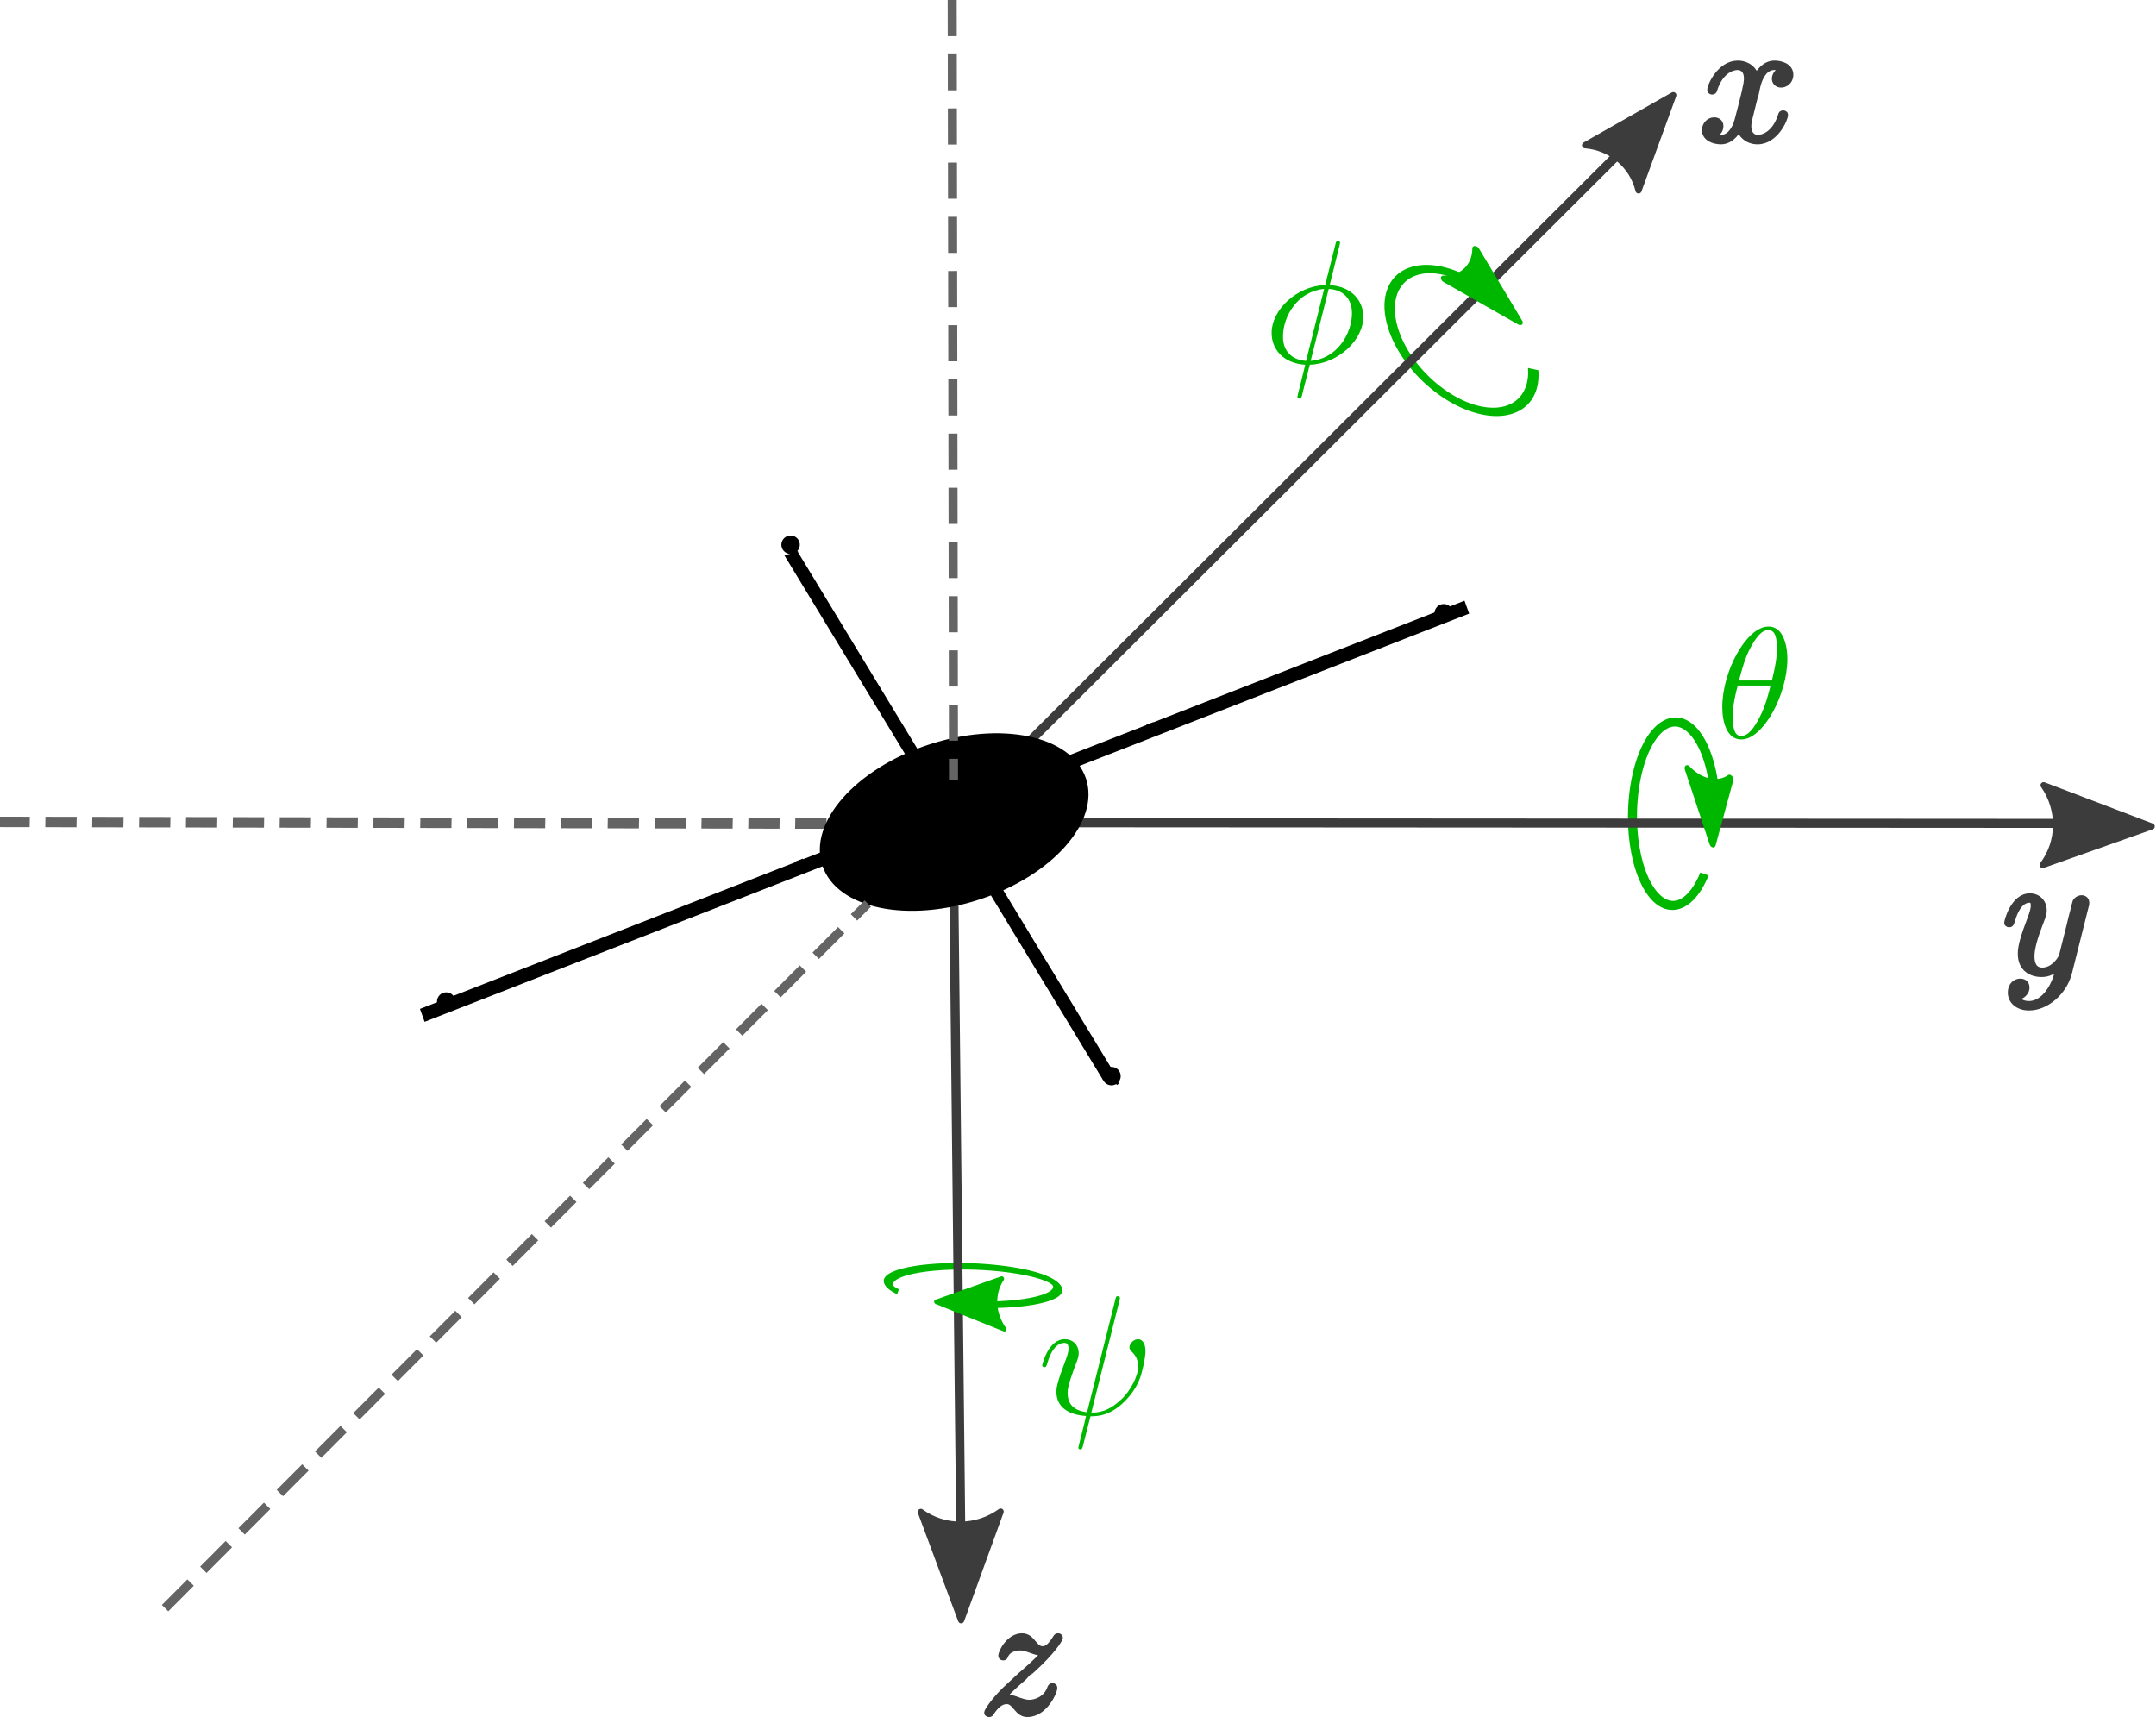 <?xml version="1.0" encoding="UTF-8" standalone="no"?>
<!-- Created with Inkscape (http://www.inkscape.org/) -->

<svg
   xmlns:dc="http://purl.org/dc/elements/1.1/"
   xmlns:cc="http://creativecommons.org/ns#"
   xmlns:rdf="http://www.w3.org/1999/02/22-rdf-syntax-ns#"
   xmlns:svg="http://www.w3.org/2000/svg"
   xmlns="http://www.w3.org/2000/svg"
   xmlns:sodipodi="http://sodipodi.sourceforge.net/DTD/sodipodi-0.dtd"
   xmlns:inkscape="http://www.inkscape.org/namespaces/inkscape"
   id="svg2"
   version="1.1"
   inkscape:version="0.91 r13725"
   xml:space="preserve"
   width="477.36"
   height="380.245"
   viewBox="0 0 477.36 380.245"
   sodipodi:docname="crossConfiguration.svg"><sodipodi:namedview
     pagecolor="#ffffff"
     bordercolor="#666666"
     borderopacity="1"
     objecttolerance="10"
     gridtolerance="10"
     guidetolerance="10"
     inkscape:pageopacity="0"
     inkscape:pageshadow="2"
     inkscape:window-width="1600"
     inkscape:window-height="847"
     id="namedview4"
     showgrid="false"
     inkscape:zoom="1.6981619"
     inkscape:cx="214.13899"
     inkscape:cy="191.08239"
     inkscape:window-x="-8"
     inkscape:window-y="-8"
     inkscape:window-maximized="1"
     inkscape:current-layer="g10"
     fit-margin-top="0"
     fit-margin-left="0"
     fit-margin-right="0"
     fit-margin-bottom="0" /><defs
     id="defs6"><marker
       inkscape:isstock="true"
       style="overflow:visible"
       id="marker5269"
       refX="0"
       refY="0"
       orient="auto"
       inkscape:stockid="DotL"><path
         transform="matrix(0.8,0,0,0.8,5.92,0.8)"
         style="fill:#000000;fill-opacity:1;fill-rule:evenodd;stroke:#000000;stroke-width:1pt;stroke-opacity:1"
         d="m -2.5,-1 c 0,2.76 -2.24,5 -5,5 -2.76,0 -5,-2.24 -5,-5 0,-2.76 2.24,-5 5,-5 2.76,0 5,2.24 5,5 z"
         id="path5271"
         inkscape:connector-curvature="0" /></marker><marker
       inkscape:isstock="true"
       style="overflow:visible"
       id="marker5211"
       refX="0"
       refY="0"
       orient="auto"
       inkscape:stockid="DotL"><path
         transform="matrix(0.8,0,0,0.8,5.92,0.8)"
         style="fill:#000000;fill-opacity:1;fill-rule:evenodd;stroke:#000000;stroke-width:1pt;stroke-opacity:1"
         d="m -2.5,-1 c 0,2.76 -2.24,5 -5,5 -2.76,0 -5,-2.24 -5,-5 0,-2.76 2.24,-5 5,-5 2.76,0 5,2.24 5,5 z"
         id="path5213"
         inkscape:connector-curvature="0" /></marker><marker
       inkscape:stockid="DotL"
       orient="auto"
       refY="0"
       refX="0"
       id="DotL"
       style="overflow:visible"
       inkscape:isstock="true"
       inkscape:collect="always"><path
         id="path4660"
         d="m -2.5,-1 c 0,2.76 -2.24,5 -5,5 -2.76,0 -5,-2.24 -5,-5 0,-2.76 2.24,-5 5,-5 2.76,0 5,2.24 5,5 z"
         style="fill:#000000;fill-opacity:1;fill-rule:evenodd;stroke:#000000;stroke-width:1pt;stroke-opacity:1"
         transform="matrix(0.8,0,0,0.8,5.92,0.8)"
         inkscape:connector-curvature="0" /></marker><marker
       inkscape:isstock="true"
       style="overflow:visible"
       id="Arrow2Lend"
       refX="0"
       refY="0"
       orient="auto"
       inkscape:stockid="Arrow2Lend"><path
         transform="matrix(-1.1,0,0,-1.1,-1.1,0)"
         d="M 8.719,4.034 -2.207,0.016 8.719,-4.002 c -1.745,2.372 -1.735,5.617 -6e-7,8.035 z"
         style="fill:#00cb00;fill-opacity:1;fill-rule:evenodd;stroke:#00cb00;stroke-width:0.625;stroke-linejoin:round;stroke-opacity:1"
         id="path4425"
         inkscape:connector-curvature="0" /></marker><marker
       inkscape:isstock="true"
       style="overflow:visible"
       id="Arrow2Lend-8"
       refX="0"
       refY="0"
       orient="auto"
       inkscape:stockid="Arrow2Lend"><path
         transform="matrix(-1.1,0,0,-1.1,-1.1,0)"
         d="M 8.719,4.034 -2.207,0.016 8.719,-4.002 c -1.745,2.372 -1.735,5.617 -6e-7,8.035 z"
         style="fill:#00cb00;fill-opacity:1;fill-rule:evenodd;stroke:#00cb00;stroke-width:0.625;stroke-linejoin:round;stroke-opacity:1"
         id="path4425-2"
         inkscape:connector-curvature="0" /></marker><marker
       inkscape:isstock="true"
       style="overflow:visible"
       id="Arrow2Lend-1"
       refX="0"
       refY="0"
       orient="auto"
       inkscape:stockid="Arrow2Lend"><path
         transform="matrix(-1.1,0,0,-1.1,-1.1,0)"
         d="M 8.719,4.034 -2.207,0.016 8.719,-4.002 c -1.745,2.372 -1.735,5.617 -6e-7,8.035 z"
         style="fill:#00cb00;fill-opacity:1;fill-rule:evenodd;stroke:#00cb00;stroke-width:0.625;stroke-linejoin:round;stroke-opacity:1"
         id="path4425-3"
         inkscape:connector-curvature="0" /></marker><marker
       inkscape:isstock="true"
       style="overflow:visible"
       id="Arrow2Lend-84"
       refX="0"
       refY="0"
       orient="auto"
       inkscape:stockid="Arrow2Lend"><path
         transform="matrix(-1.1,0,0,-1.1,-1.1,0)"
         d="M 8.719,4.034 -2.207,0.016 8.719,-4.002 c -1.745,2.372 -1.735,5.617 -6e-7,8.035 z"
         style="fill:#00cb00;fill-opacity:1;fill-rule:evenodd;stroke:#00cb00;stroke-width:0.625;stroke-linejoin:round;stroke-opacity:1"
         id="path4425-7"
         inkscape:connector-curvature="0" /></marker><marker
       inkscape:isstock="true"
       style="overflow:visible"
       id="Arrow2Lend-0"
       refX="0"
       refY="0"
       orient="auto"
       inkscape:stockid="Arrow2Lend"><path
         transform="matrix(-1.1,0,0,-1.1,-1.1,0)"
         d="M 8.719,4.034 -2.207,0.016 8.719,-4.002 c -1.745,2.372 -1.735,5.617 -6e-7,8.035 z"
         style="fill:#00cb00;fill-opacity:1;fill-rule:evenodd;stroke:#00cb00;stroke-width:0.625;stroke-linejoin:round;stroke-opacity:1"
         id="path4425-6"
         inkscape:connector-curvature="0" /></marker><marker
       inkscape:isstock="true"
       style="overflow:visible"
       id="Arrow2Lend-1-7"
       refX="0"
       refY="0"
       orient="auto"
       inkscape:stockid="Arrow2Lend"><path
         transform="matrix(-1.1,0,0,-1.1,-1.1,0)"
         d="M 8.719,4.034 -2.207,0.016 8.719,-4.002 c -1.745,2.372 -1.735,5.617 -6e-7,8.035 z"
         style="fill:#00cb00;fill-opacity:1;fill-rule:evenodd;stroke:#00cb00;stroke-width:0.625;stroke-linejoin:round;stroke-opacity:1"
         id="path4425-3-2"
         inkscape:connector-curvature="0" /></marker></defs><g
     transform="matrix(1.25,0,0,-1.25,-209.547,496.997)"
     inkscape:label="droneDiagram"
     inkscape:groupmode="layer"
     id="g10"><path
       sodipodi:open="true"
       d="m 473.209,220.251 a 7.374,16.237 0 0 1 -7.36,11.204 7.374,16.237 0 0 1 -6.85,-12.677 7.374,16.237 0 0 1 3.746,-17.892 7.374,16.237 0 0 1 8.827,3.237"
       sodipodi:end="5.5293355"
       sodipodi:start="0.31400324"
       sodipodi:ry="16.236774"
       sodipodi:rx="7.3742867"
       sodipodi:cy="215.23611"
       sodipodi:cx="466.19568"
       sodipodi:type="arc"
       transform="matrix(0.997,0.082,-0.003,1,0,0)"
       id="path6470"
       style="color:#000000;clip-rule:nonzero;display:inline;overflow:visible;visibility:visible;opacity:1;isolation:auto;mix-blend-mode:normal;color-interpolation:sRGB;color-interpolation-filters:linearRGB;solid-color:#000000;solid-opacity:1;fill:none;fill-opacity:1;fill-rule:nonzero;stroke:#00b700;stroke-width:1.603;stroke-linecap:butt;stroke-linejoin:miter;stroke-miterlimit:4;stroke-dasharray:none;stroke-dashoffset:0;stroke-opacity:1;color-rendering:auto;image-rendering:auto;shape-rendering:auto;text-rendering:auto;enable-background:accumulate" /><path
       sodipodi:open="true"
       d="m 590.855,-312.392 a 10.797,14.324 0 0 1 -11.447,7.277 10.797,14.324 0 0 1 -8.754,-12.194 10.797,14.324 0 0 1 6.037,-14.812 10.797,14.324 0 0 1 12.484,3.041"
       sodipodi:end="5.5223113"
       sodipodi:start="0.49555651"
       sodipodi:ry="14.32374"
       sodipodi:rx="10.797047"
       sodipodi:cy="-319.20319"
       sodipodi:cx="581.35693"
       sodipodi:type="arc"
       transform="matrix(0.995,0.097,0.476,-0.88,0,0)"
       id="path7339-6"
       style="color:#000000;clip-rule:nonzero;display:inline;overflow:visible;visibility:visible;opacity:1;isolation:auto;mix-blend-mode:normal;color-interpolation:sRGB;color-interpolation-filters:linearRGB;solid-color:#000000;solid-opacity:1;fill:none;fill-opacity:1;fill-rule:nonzero;stroke:#00b700;stroke-width:1.667;stroke-linecap:butt;stroke-linejoin:miter;stroke-miterlimit:4;stroke-dasharray:none;stroke-dashoffset:0;stroke-opacity:1;color-rendering:auto;image-rendering:auto;shape-rendering:auto;text-rendering:auto;enable-background:accumulate" /><path
       sodipodi:open="true"
       d="m -206.003,-445.982 a 4.188,14.803 0 0 1 -4.784,-5.737 4.188,14.803 0 0 1 0.258,-17.831 4.188,14.803 0 0 1 4.924,-3.986 4.188,14.803 0 0 1 2.427,15.658"
       sodipodi:end="0.14608453"
       sodipodi:start="1.2506068"
       sodipodi:ry="14.803284"
       sodipodi:rx="4.1883464"
       sodipodi:cy="-460.03293"
       sodipodi:cx="-207.32108"
       sodipodi:type="arc"
       transform="matrix(0.579,-0.815,-1,-0.002,0,0)"
       id="path7339-4-5"
       style="color:#000000;clip-rule:nonzero;display:inline;overflow:visible;visibility:visible;opacity:1;isolation:auto;mix-blend-mode:normal;color-interpolation:sRGB;color-interpolation-filters:linearRGB;solid-color:#000000;solid-opacity:1;fill:none;fill-opacity:1;fill-rule:nonzero;stroke:#00b700;stroke-width:1.416;stroke-linecap:butt;stroke-linejoin:miter;stroke-miterlimit:4;stroke-dasharray:none;stroke-dashoffset:0;stroke-opacity:1;color-rendering:auto;image-rendering:auto;shape-rendering:auto;text-rendering:auto;enable-background:accumulate" /><g
       id="g70-6"
       transform="matrix(0.451,-0.331,-0.32,-0.469,301.467,530.736)"
       style="stroke-width:4.259;stroke-miterlimit:4;stroke-dasharray:none"><path
         d="M 228.305,506.238 428.762,210.582"
         style="fill:none;stroke:#000000;stroke-width:4.259;stroke-linecap:butt;stroke-linejoin:miter;stroke-miterlimit:4;stroke-dasharray:none;stroke-opacity:1"
         id="path72-2"
         inkscape:connector-curvature="0" /></g><path
       style="fill:none;fill-rule:evenodd;stroke:#000000;stroke-width:1.36;stroke-linecap:butt;stroke-linejoin:miter;stroke-miterlimit:4;stroke-dasharray:1.36, 65.28;stroke-dashoffset:0;stroke-opacity:1;marker-start:url(#marker5211);marker-end:url(#marker5269)"
       d="m 307.688,301.081 56.844,-94.13"
       id="path5209"
       inkscape:connector-curvature="0" /><g
       id="g122-4"
       transform="matrix(-0.005,1.245,1.245,0.005,272.504,744.987)"
       style="fill:#3c3c3c;fill-opacity:1;stroke:#3c3c3c;stroke-opacity:1"><path
         d="m -494.315,56.145 -15.439,-5.68 15.439,-5.676 c -2.468,3.351 -2.451,7.938 0,11.356 z"
         style="fill:#3c3c3c;fill-opacity:1;fill-rule:evenodd;stroke:#3c3c3c;stroke-width:0.883;stroke-linecap:butt;stroke-linejoin:round;stroke-miterlimit:4;stroke-dasharray:none;stroke-opacity:1"
         id="path124-4"
         inkscape:connector-curvature="0" /></g><g
       id="g6453"
       transform="matrix(0.72,0,0,0.721,161.334,28.7)"><path
         inkscape:connector-curvature="0"
         id="path106-7"
         style="fill:#3c3c3c;fill-opacity:1;fill-rule:evenodd;stroke:#3c3c3c;stroke-width:1.388;stroke-opacity:1"
         d="m 441.068,490.148 0.024,0.113 0.035,0.125 0.035,0.137 0.035,0.152 0.051,0.164 0.051,0.176 0.051,0.187 0.058,0.188 0.067,0.195 0.078,0.207 0.086,0.211 0.082,0.203 0.093,0.215 0.106,0.211 0.109,0.215 0.117,0.211 0.258,0.406 0.145,0.195 0.304,0.375 0.172,0.172 0.176,0.16 0.188,0.153 0.195,0.136 0.215,0.121 0.101,0.059 0.11,0.051 0.121,0.043 0.109,0.043 0.117,0.043 0.121,0.031 0.129,0.027 0.125,0.024 0.129,0.019 0.137,0.016 0.133,0.008 0.137,0 c 0.214,0 1.226,0 2.109,-0.543 -1.18,-0.211 -2.031,-1.278 -2.031,-2.289 0,-0.672 0.468,-1.489 1.605,-1.489 0.938,0 2.289,0.758 2.289,2.461 0,2.211 -2.5,2.789 -3.937,2.789 -2.457,0 -3.946,-2.246 -4.45,-3.214 -1.062,2.789 -3.347,3.214 -4.566,3.214 -4.41,0 -6.836,-5.46 -6.836,-6.523 0,-0.426 0.426,-0.426 0.52,-0.426 0.332,0 0.468,0.094 0.543,0.469 1.437,4.488 4.246,5.551 5.679,5.551 0.809,0 2.282,-0.371 2.282,-2.832 0,-1.309 -0.715,-4.157 -2.282,-10.086 -0.679,-2.625 -2.16,-4.403 -4.027,-4.403 -0.258,0 -1.227,0 -2.109,0.551 1.062,0.203 1.988,1.09 1.988,2.289 0,1.141 -0.926,1.469 -1.567,1.469 -1.273,0 -2.335,-1.094 -2.335,-2.457 0,-1.937 2.125,-2.789 3.98,-2.789 2.805,0 4.32,2.969 4.453,3.215 0.504,-1.563 2.035,-3.215 4.567,-3.215 4.371,0 6.796,5.461 6.796,6.523 0,0.426 -0.382,0.426 -0.519,0.426 -0.375,0 -0.469,-0.172 -0.543,-0.461 -1.395,-4.531 -4.277,-5.551 -5.641,-5.551 -1.656,0 -2.336,1.352 -2.336,2.797 0,0.934 0.254,1.864 0.731,3.723 l 1.437,5.809 z" /></g><g
       id="g6449"
       transform="translate(-2.974,40.64)"><path
         inkscape:connector-curvature="0"
         id="path110-6"
         style="fill:#3c3c3c;fill-opacity:1;fill-rule:evenodd;stroke:#3c3c3c;stroke-width:1;stroke-opacity:1"
         d="m 540.063,196.361 0.006,0.025 0.006,0.019 0.006,0.037 0.011,0.031 0.009,0.037 0.006,0.028 0.011,0.025 0.006,0.031 0.009,0.025 0.006,0.022 0,0.026 0.011,0.051 0.006,0.017 0,0.02 0.006,0.017 0,0.02 0.009,0.017 0,0.019 0.005,0.031 0,0.099 0.006,0.028 0,0.076 c 0,0.557 -0.422,0.824 -0.883,0.824 -0.304,0 -0.796,-0.183 -1.072,-0.642 -0.059,-0.154 -0.303,-1.092 -0.421,-1.65 -0.22,-0.791 -0.428,-1.619 -0.611,-2.437 l -1.378,-5.498 c -0.118,-0.459 -1.429,-2.593 -3.443,-2.593 -1.556,0 -1.899,1.337 -1.899,2.469 0,1.405 0.529,3.305 1.564,5.982 0.489,1.258 0.61,1.593 0.61,2.207 0,1.366 -0.973,2.494 -2.503,2.494 -2.903,0 -4.031,-4.42 -4.031,-4.701 0,-0.307 0.307,-0.307 0.374,-0.307 0.306,0 0.332,0.068 0.484,0.557 0.827,2.874 2.039,3.783 3.08,3.783 0.245,0 0.765,0 0.765,-0.974 0,-0.769 -0.306,-1.552 -0.52,-2.14 -1.218,-3.237 -1.775,-4.977 -1.775,-6.418 0,-2.708 1.93,-3.626 3.724,-3.626 1.198,0 2.228,0.521 3.08,1.371 -0.394,-1.58 -0.754,-3.083 -1.98,-4.707 -0.796,-1.027 -1.952,-1.922 -3.356,-1.922 -0.422,0 -1.8,0.098 -2.321,1.286 0.49,0 0.894,0 1.311,0.374 0.306,0.262 0.613,0.667 0.613,1.245 0,0.948 -0.821,1.072 -1.128,1.072 -0.698,0 -1.713,-0.493 -1.713,-1.987 0,-1.531 1.353,-2.66 3.237,-2.66 3.147,0 6.284,2.79 7.147,6.232 l 2.928,11.663 z" /></g><g
       id="g4520"
       transform="matrix(0.72,0,0,0.721,29.653,-10.43)"><path
         inkscape:connector-curvature="0"
         id="path114-6"
         style="fill:#3c3c3c;fill-opacity:1;fill-rule:evenodd;stroke:#3c3c3c;stroke-width:1.388;stroke-opacity:1"
         d="m 438.264,148.769 0.214,0.226 0.204,0.215 0.203,0.211 0.195,0.207 0.188,0.195 0.187,0.188 0.18,0.183 0.168,0.18 0.172,0.172 0.168,0.16 0.164,0.16 0.16,0.164 0.152,0.145 0.164,0.152 0.297,0.282 0.289,0.269 0.281,0.258 0.282,0.246 0.269,0.246 0.555,0.477 0.281,0.246 0.277,0.238 c 0,0.043 2.621,2.289 4.153,3.82 4.019,3.946 4.957,5.977 4.957,6.129 0,0.426 -0.391,0.426 -0.469,0.426 -0.297,0 -0.426,-0.078 -0.637,-0.461 -1.265,-2.031 -2.152,-2.711 -3.179,-2.711 -1.02,0 -1.524,0.637 -2.161,1.352 -0.8,0.988 -1.515,1.82 -2.925,1.82 -3.172,0 -5.121,-3.93 -5.121,-4.82 0,-0.215 0.121,-0.461 0.511,-0.461 0.383,0 0.461,0.211 0.543,0.461 0.809,1.953 3.266,1.996 3.598,1.996 0.894,0 1.703,-0.305 2.672,-0.637 1.699,-0.637 2.168,-0.637 3.273,-0.637 -1.531,-1.82 -5.094,-4.882 -5.886,-5.554 l -3.817,-3.555 c -2.883,-2.84 -4.371,-5.254 -4.371,-5.555 0,-0.422 0.426,-0.422 0.5,-0.422 0.352,0 0.426,0.082 0.684,0.543 0.984,1.489 2.242,2.637 3.605,2.637 0.977,0 1.402,-0.391 2.457,-1.609 0.731,-0.891 1.488,-1.571 2.703,-1.571 4.199,0 6.66,5.383 6.66,6.52 0,0.215 -0.171,0.426 -0.504,0.426 -0.39,0 -0.468,-0.246 -0.601,-0.551 -0.973,-2.758 -3.676,-3.547 -5.086,-3.547 -0.836,0 -1.609,0.246 -2.5,0.543 -1.43,0.547 -2.066,0.715 -2.961,0.715 -0.086,0 -0.758,0 -1.148,-0.117 z" /></g><g
       id="g102-4"
       transform="matrix(-0.696,-0.823,-0.823,0.696,37.708,516.148)"
       style="fill:#3c3c3c;fill-opacity:1;stroke:#3c3c3c;stroke-width:1.141;stroke-opacity:1"><path
         d="m -143.842,-377.379 -15.638,-5.751 15.636,-5.748 c -2.496,3.396 -2.482,8.038 0.002,11.499 z"
         style="fill:#3c3c3c;fill-opacity:1;fill-rule:evenodd;stroke:#3c3c3c;stroke-width:1.021;stroke-linecap:butt;stroke-linejoin:round;stroke-miterlimit:4;stroke-dasharray:none;stroke-opacity:1"
         id="path104-7"
         inkscape:connector-curvature="0" /></g><g
       style="fill:#3c3c3c;fill-opacity:1;stroke:#3c3c3c;stroke-opacity:1"
       transform="matrix(-1.014,0.012,0.012,1.014,5.136,655.586)"
       id="g66-6"><path
         inkscape:connector-curvature="0"
         id="path68-0"
         style="fill:#3c3c3c;fill-opacity:1;fill-rule:evenodd;stroke:#3c3c3c;stroke-width:1.084;stroke-linecap:butt;stroke-linejoin:round;stroke-miterlimit:4;stroke-dasharray:none;stroke-opacity:1"
         d="m -521.803,-385.423 -18.956,-6.968 18.959,-6.969 c -3.03,4.112 -3.014,9.744 -0.003,13.937 z" /></g><g
       style="fill:#785050;fill-opacity:1;stroke:#646464;stroke-width:2.415;stroke-miterlimit:4;stroke-dasharray:9.658, 4.829;stroke-dashoffset:0;stroke-opacity:1"
       id="g62-8"
       transform="matrix(1.506,-0.348,-0.293,-2.021,-493.623,1069.782)"><path
         d="M 500.852,318.391 605.617,300.516"
         style="fill:#646464;fill-opacity:1;stroke:#646464;stroke-width:0.902;stroke-linecap:butt;stroke-linejoin:miter;stroke-miterlimit:4;stroke-dasharray:3.608, 1.804;stroke-dashoffset:0;stroke-opacity:1"
         id="path64-4"
         inkscape:connector-curvature="0" /></g><g
       id="g4455"
       transform="matrix(-0.712,-0.488,-0.646,0.537,1191.347,459.435)" /><path
       inkscape:connector-curvature="0"
       id="path100-6"
       style="fill:#3c3c3c;fill-opacity:1;stroke:#3c3c3c;stroke-width:1.6;stroke-linecap:butt;stroke-linejoin:miter;stroke-miterlimit:4;stroke-dasharray:none;stroke-dashoffset:0;stroke-opacity:1"
       d="M 336.388,252.691 456.902,372.925" /><path
       inkscape:connector-curvature="0"
       id="path4315"
       d="m 337.402,251.868 198.736,-0.121"
       style="fill:#3c3c3c;fill-opacity:1;fill-rule:evenodd;stroke:#3c3c3c;stroke-width:1.6;stroke-linecap:butt;stroke-linejoin:miter;stroke-miterlimit:4;stroke-dasharray:none;stroke-opacity:1" /><path
       style="fill:#3c3c3c;fill-opacity:1;fill-rule:evenodd;stroke:#3c3c3c;stroke-width:1.6;stroke-linecap:butt;stroke-linejoin:miter;stroke-miterlimit:4;stroke-dasharray:none;stroke-opacity:1"
       d="m 337.856,122.566 -1.297,120.041"
       id="path4321"
       inkscape:connector-curvature="0" /><g
       transform="matrix(0.152,0.213,-0.294,0.17,357.103,141.192)"
       id="g4492"
       style="stroke-width:8.079;stroke-miterlimit:4;stroke-dasharray:none"><path
         inkscape:connector-curvature="0"
         id="path4496"
         style="fill:none;stroke:#000000;stroke-width:8.079;stroke-linecap:butt;stroke-linejoin:miter;stroke-miterlimit:4;stroke-dasharray:none;stroke-opacity:1"
         d="m 231.01,95.285 200.457,295.656" /><g
         id="g4502"
         transform="matrix(0.678,1,1,-0.678,2.705,601.523)"
         style="stroke-width:6.687;stroke-miterlimit:4;stroke-dasharray:none" /></g><ellipse
       style="fill:#000000;fill-opacity:1;stroke:#000000;stroke-width:0.8;stroke-linecap:round;stroke-linejoin:miter;stroke-miterlimit:4;stroke-dasharray:none;stroke-dashoffset:0;stroke-opacity:1"
       id="path4565"
       cx="399.638"
       cy="-133.158"
       transform="matrix(0.949,0.315,0.32,-0.947,0,0)"
       rx="24.189"
       ry="14.042" /><path
       inkscape:connector-curvature="0"
       id="path5085"
       d="m 246.703,220.202 176.685,68.784"
       style="fill:none;fill-rule:evenodd;stroke:#000000;stroke-width:1.36;stroke-linecap:butt;stroke-linejoin:miter;stroke-miterlimit:4;stroke-dasharray:1.36, 65.28;stroke-dashoffset:0;stroke-opacity:1;marker-start:url(#DotL);marker-end:url(#DotL)" /><path
       d="m 336.295,397.596 0.234,-138.216"
       style="fill:#646464;fill-opacity:1;stroke:#646464;stroke-width:1.6;stroke-linecap:butt;stroke-linejoin:miter;stroke-miterlimit:4;stroke-dasharray:6.4, 3.2;stroke-dashoffset:0;stroke-opacity:1"
       id="path4319"
       inkscape:connector-curvature="0" /><path
       d="M 196.875,112.743 321.347,237.545"
       style="fill:#3c3c3c;fill-opacity:1;stroke:#646464;stroke-width:1.6;stroke-linecap:butt;stroke-linejoin:miter;stroke-miterlimit:4;stroke-dasharray:6.4, 3.2;stroke-dashoffset:0;stroke-opacity:1"
       id="path4323"
       inkscape:connector-curvature="0" /><g
       style="fill:#00b700;fill-opacity:1;stroke:#00b700;stroke-width:1.04;stroke-miterlimit:4;stroke-dasharray:none;stroke-opacity:1"
       id="g154-6-09-0-2"
       transform="matrix(0.758,-0.023,0.036,-0.782,42.999,37.647)"><path
         d="m 407.225,-171.192 -15.579,-5.728 15.579,-5.73 c -2.49,3.383 -2.475,8.011 0,11.458 z"
         style="fill:#00b700;fill-opacity:1;fill-rule:evenodd;stroke:#00b700;stroke-width:1.04;stroke-linecap:butt;stroke-linejoin:round;stroke-miterlimit:4;stroke-dasharray:none;stroke-opacity:1"
         id="path156-1-0-2-1"
         inkscape:connector-curvature="0" /></g><path
       id="path7628-2"
       d="m 404.911,354.132 0,0.006 0,0.006 0,0 0,0.006 0,0.006 0,0.006 0,0 0,0.006 0.006,0.013 0,0.019 0,0.013 0.006,0.013 0.006,0.019 0,0.019 0.006,0.013 0,0.019 0.006,0.019 0.006,0.019 0.006,0.037 0.012,0.037 0,0.019 0.006,0.013 0.006,0.019 0,0.019 0.006,0.013 0.006,0.013 0,0.013 0.006,0.013 0,0.006 0,0.006 0,0.006 0,0.006 0.006,0 0,0.006 0,0.006 0,0 0,0.006 0,0 0,0 0,0.006 c 0,0.025 0,0.311 -0.367,0.311 -0.311,0 -0.342,-0.1 -0.467,-0.623 l -1.8,-7.159 c -4.926,-0.156 -9.486,-4.283 -9.486,-8.503 0,-2.944 2.165,-5.397 5.947,-5.609 l 0.156,0.679 c -1.854,0.087 -4.093,1.177 -4.093,4.277 0,3.729 2.675,8.068 7.29,8.466 l -3.197,-12.743 -0.156,-0.679 c -0.243,-0.965 -0.454,-1.961 -0.709,-2.92 -0.367,-1.463 -0.678,-2.639 -0.678,-2.733 0,-0.305 0.211,-0.342 0.367,-0.342 0.156,0 0.224,0.037 0.311,0.124 0.056,0.062 0.255,0.809 0.342,1.245 l 1.176,4.625 0.156,0.679 3.197,12.743 c 2.351,-0.118 4.118,-1.55 4.118,-4.283 0,-3.654 -2.662,-8.093 -7.315,-8.46 l -0.156,-0.679 c 4.995,0.156 9.486,4.333 9.486,8.491 0,2.446 -1.642,5.31 -5.953,5.621 z"
       inkscape:connector-curvature="0"
       style="font-style:normal;font-variant:normal;font-weight:normal;font-stretch:normal;letter-spacing:normal;word-spacing:normal;text-anchor:start;fill:#00b700;fill-opacity:1;fill-rule:evenodd;stroke:#00b700;stroke-width:0;stroke-linecap:butt;stroke-linejoin:miter;stroke-miterlimit:10.433;stroke-dasharray:none;stroke-dashoffset:0;stroke-opacity:1" /><path
       d="m 484.23,280.895 0,0.174 -0.006,0.191 -0.011,0.202 -0.011,0.207 -0.017,0.219 -0.022,0.219 -0.022,0.23 -0.034,0.23 -0.039,0.235 -0.039,0.241 -0.05,0.235 -0.056,0.241 -0.067,0.235 -0.067,0.235 -0.079,0.23 -0.09,0.23 -0.095,0.224 -0.101,0.213 -0.112,0.207 -0.123,0.202 -0.129,0.191 -0.14,0.179 -0.157,0.168 -0.162,0.151 -0.174,0.14 -0.09,0.067 -0.095,0.056 -0.095,0.056 -0.101,0.056 -0.101,0.045 -0.106,0.045 -0.106,0.039 -0.112,0.034 -0.118,0.028 -0.118,0.028 -0.123,0.017 -0.123,0.011 -0.129,0.011 -0.129,0 -0.028,-0.611 c 1.367,0 1.53,-1.789 1.53,-3.381 0,-1.368 -0.218,-2.798 -0.891,-5.562 l -5.832,0 c 0.476,1.794 1.036,4.026 2.146,6.011 0.762,1.362 1.787,2.932 3.048,2.932 l 0.028,0.611 c -3.877,0 -8.18,-7.872 -8.18,-14.27 0,-2.63 0.807,-5.73 3.356,-5.73 l 0,0.617 c -0.93,0 -1.518,0.813 -1.518,3.403 0,1.177 0.168,2.798 0.896,5.528 l 5.81,0 c -0.303,-1.278 -0.891,-3.65 -1.961,-5.669 -0.969,-1.901 -2.028,-3.263 -3.227,-3.263 l 0,-0.617 c 3.927,0 8.174,8.018 8.174,14.275 z"
       id="path7914-3"
       inkscape:connector-curvature="0"
       style="font-style:normal;font-variant:normal;font-weight:normal;font-stretch:normal;letter-spacing:normal;word-spacing:normal;text-anchor:start;fill:#00b700;fill-opacity:1;fill-rule:evenodd;stroke:#00b700;stroke-width:0;stroke-linecap:butt;stroke-linejoin:miter;stroke-miterlimit:10.433;stroke-dasharray:none;stroke-dashoffset:0;stroke-opacity:1" /><g
       id="g8202-5"
       transform="matrix(0.554,0,0,-0.554,181.563,227.74)"
       style="fill:#00b700;fill-opacity:1"><g
         word-spacing="normal"
         letter-spacing="normal"
         font-size-adjust="none"
         font-stretch="normal"
         font-weight="normal"
         font-variant="normal"
         font-style="normal"
         stroke-miterlimit="10.433"
         xml:space="preserve"
         transform="matrix(1.093,0,0,-1.093,-191.36,589.616)"
         id="g8204-6"
         style="font-style:normal;font-variant:normal;font-weight:normal;font-stretch:normal;letter-spacing:normal;word-spacing:normal;text-anchor:start;fill:#00b700;fill-opacity:1;fill-rule:evenodd;stroke:#000000;stroke-width:1.806;stroke-linecap:butt;stroke-linejoin:miter;stroke-miterlimit:10.433;stroke-dasharray:none;stroke-dashoffset:0;stroke-opacity:1"><path
           id="path8206-2"
           d="m 479.54,439.48 0,0.02 0,0.02 0.01,0.04 0.02,0.04 0.01,0.05 0.01,0.04 0.01,0.05 0.01,0.05 0.01,0.05 0.01,0.05 0.01,0.05 0.01,0.05 0.01,0.05 0.01,0.05 0,0.04 0,0.05 0.01,0.03 0,0.02 c 0,0.5 -0.35,0.55 -0.6,0.55 -0.5,0 -0.54,-0.11 -0.75,-1 l -8.26,-32.94 c -3.78,0.45 -5.68,2.3 -5.68,5.59 0,0.99 0,2.28 2.69,9.27 0.21,0.59 0.55,1.44 0.55,2.44 0,2.23 -1.59,4.07 -4.09,4.07 -4.74,0 -6.58,-7.21 -6.58,-7.67 0,-0.5 0.5,-0.5 0.61,-0.5 0.5,0 0.54,0.11 0.79,0.91 1.35,4.73 3.33,6.17 5.03,6.17 0.4,0 1.25,0 1.25,-1.59 0,-1.3 -0.5,-2.53 -1.15,-4.28 -2.39,-6.29 -2.39,-7.58 -2.39,-8.43 0,-4.73 3.89,-6.78 8.67,-7.07 -0.41,-1.79 -0.41,-1.89 -1.09,-4.54 -0.16,-0.54 -1.16,-4.57 -1.16,-4.73 0,-0.05 0,-0.5 0.61,-0.5 0.09,0 0.34,0 0.44,0.2 0.15,0.1 0.45,1.35 0.61,2.05 l 1.89,7.42 c 1.84,0 6.22,0 10.9,5.33 2.05,2.3 3.1,4.48 3.64,5.98 0.46,1.24 1.55,5.58 1.55,7.77 0,2.8 -1.34,3.48 -2.2,3.48 -1.24,0 -2.49,-1.29 -2.49,-2.39 0,-0.64 0.3,-0.93 0.75,-1.34 0.55,-0.55 1.8,-1.84 1.8,-4.23 0,-3.19 -2.59,-7.27 -4.34,-9.07 -4.38,-4.43 -7.57,-4.43 -9.36,-4.43 z"
           inkscape:connector-curvature="0"
           style="fill:#00b700;fill-opacity:1;stroke-width:0" /></g></g><g
       style="fill:#00b700;fill-opacity:1;stroke:#00b700;stroke-width:1.565;stroke-miterlimit:4;stroke-dasharray:none;stroke-opacity:1"
       id="g154-6-09-7"
       transform="matrix(-0.669,0.651,0.486,0.458,784.711,166.705)"><path
         d="m 407.225,-171.192 -15.579,-5.728 15.579,-5.73 c -2.49,3.383 -2.475,8.011 0,11.458 z"
         style="fill:#00b700;fill-opacity:1;fill-rule:evenodd;stroke:#00b700;stroke-width:1.565;stroke-linecap:butt;stroke-linejoin:round;stroke-miterlimit:4;stroke-dasharray:none;stroke-opacity:1"
         id="path156-1-0-3"
         inkscape:connector-curvature="0" /></g><g
       style="fill:#00b700;fill-opacity:1;stroke:#00b700;stroke-width:1.723;stroke-miterlimit:4;stroke-dasharray:none;stroke-opacity:1"
       id="g154-6-09-5-8"
       transform="matrix(-0.04,0.793,-0.655,0.148,370.753,-36.218)"
       inkscape:transform-center-x="0.14449944"
       inkscape:transform-center-y="0.64717519"><path
         d="m 407.225,-171.192 -15.579,-5.728 15.579,-5.73 c -2.49,3.383 -2.475,8.011 0,11.458 z"
         style="fill:#00b700;fill-opacity:1;fill-rule:evenodd;stroke:#00b700;stroke-width:1.723;stroke-linecap:butt;stroke-linejoin:round;stroke-miterlimit:4;stroke-dasharray:none;stroke-opacity:1"
         id="path156-1-0-5-7"
         inkscape:connector-curvature="0" /></g></g></svg>